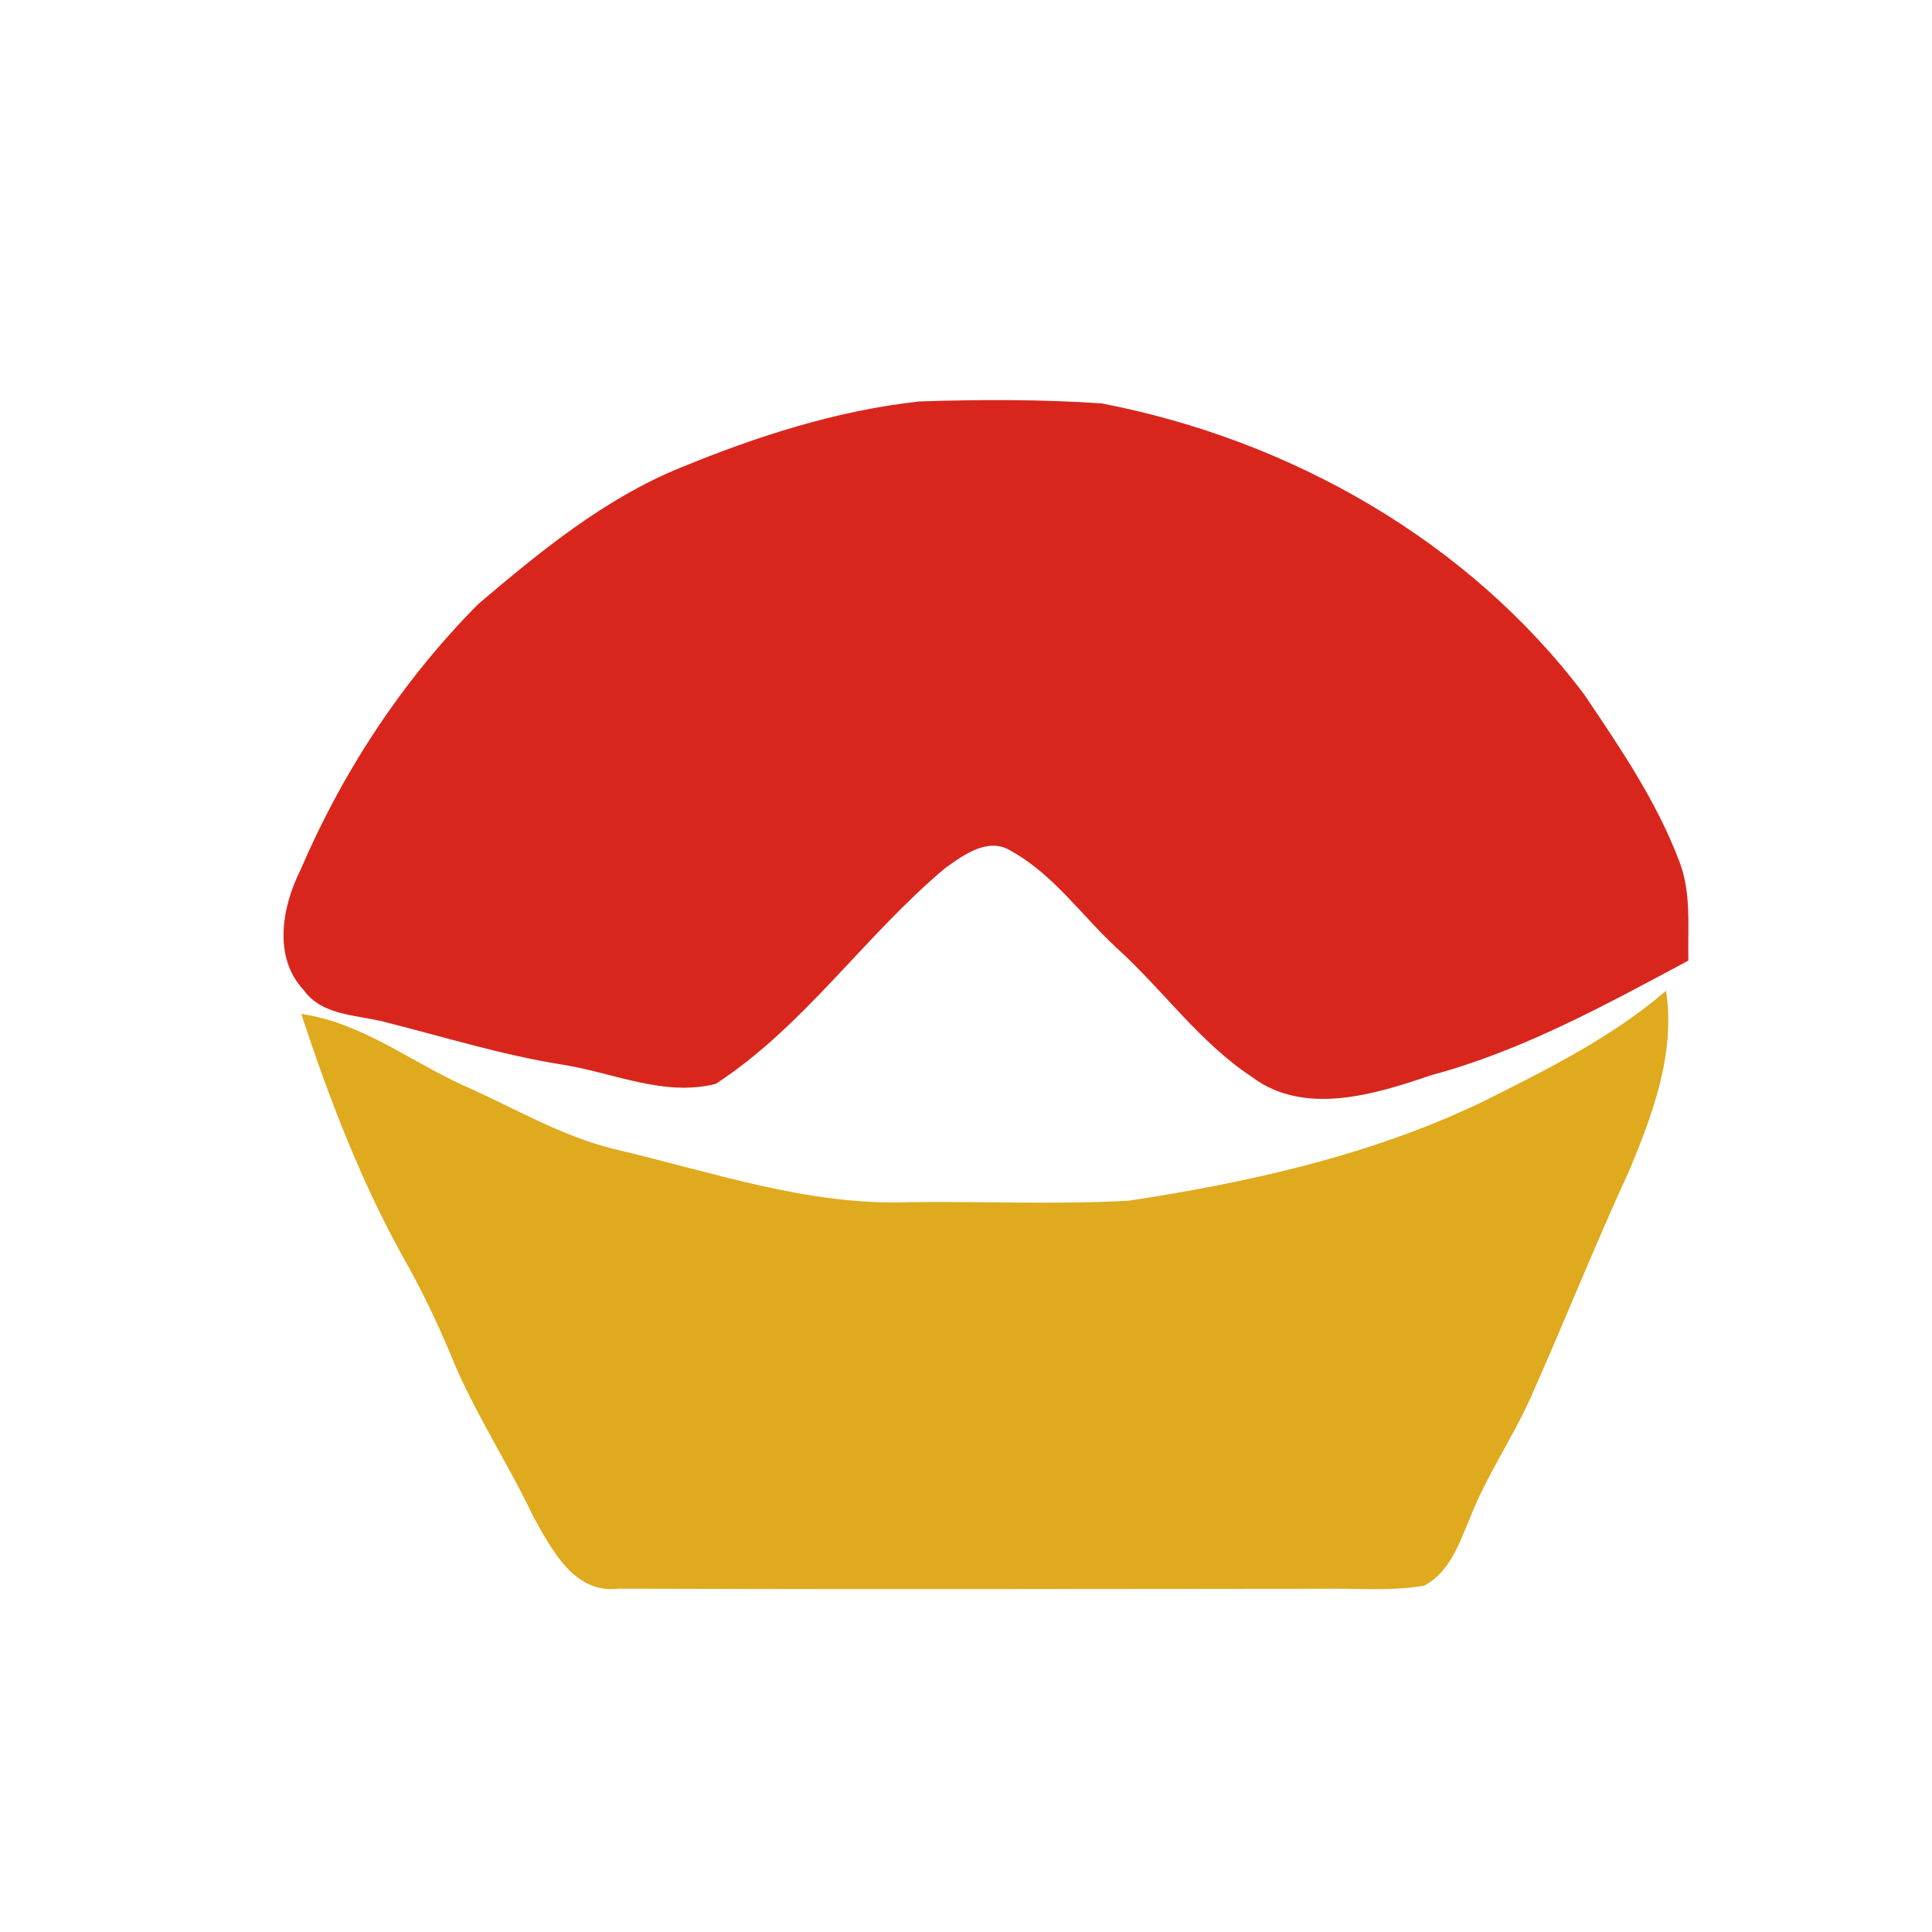 <svg width="200pt" height="200pt" viewBox="0 0 200 200" xmlns="http://www.w3.org/2000/svg"><path fill="#d9261d" d="M70.38 48.44c7.94-3.27 16.21-5.94 24.77-6.88 6.29-.21 12.61-.23 18.89.2 19.49 3.75 37.95 14.18 49.97 30.15 3.71 5.51 7.5 11.06 9.85 17.31 1.25 3.25.84 6.81.92 10.22-8.57 4.58-17.17 9.33-26.61 11.86-5.83 1.99-13.15 4.27-18.58.18-5.38-3.55-9.13-8.91-13.85-13.22-3.68-3.35-6.59-7.67-11.01-10.13-2.37-1.56-4.97.36-6.89 1.74-8.33 6.98-14.57 16.34-23.74 22.33-5.47 1.39-10.79-1.25-16.14-2.03-6.03-.98-11.86-2.79-17.77-4.28-2.97-.86-6.77-.62-8.74-3.39-3.19-3.37-2.27-8.58-.38-12.36 4.38-10.24 10.59-19.71 18.45-27.62 6.4-5.43 13.02-10.87 20.86-14.08z"/><path fill="#e0aa1f" d="M153.47 114.06c6.62-3.32 13.34-6.63 19-11.5.98 6.42-1.34 12.69-3.77 18.52-3.59 7.8-6.76 15.78-10.26 23.63-1.92 4.27-4.62 8.15-6.31 12.54-1.08 2.55-2.08 5.52-4.7 6.9-3.44.6-6.96.25-10.43.32-24.34.02-48.68.07-73.01-.01-4.57.55-6.87-4.07-8.75-7.4-2.66-5.61-6.12-10.81-8.48-16.56-1.44-3.48-3.06-6.88-4.92-10.15-4.48-8.04-7.79-16.66-10.65-25.39 6.29.91 11.33 4.96 16.98 7.49 5.05 2.24 9.88 5.12 15.28 6.47 10.06 2.33 20.06 5.9 30.52 5.53 7.62-.11 15.25.26 22.86-.15 12.55-1.91 25.13-4.72 36.64-10.24z"/></svg>